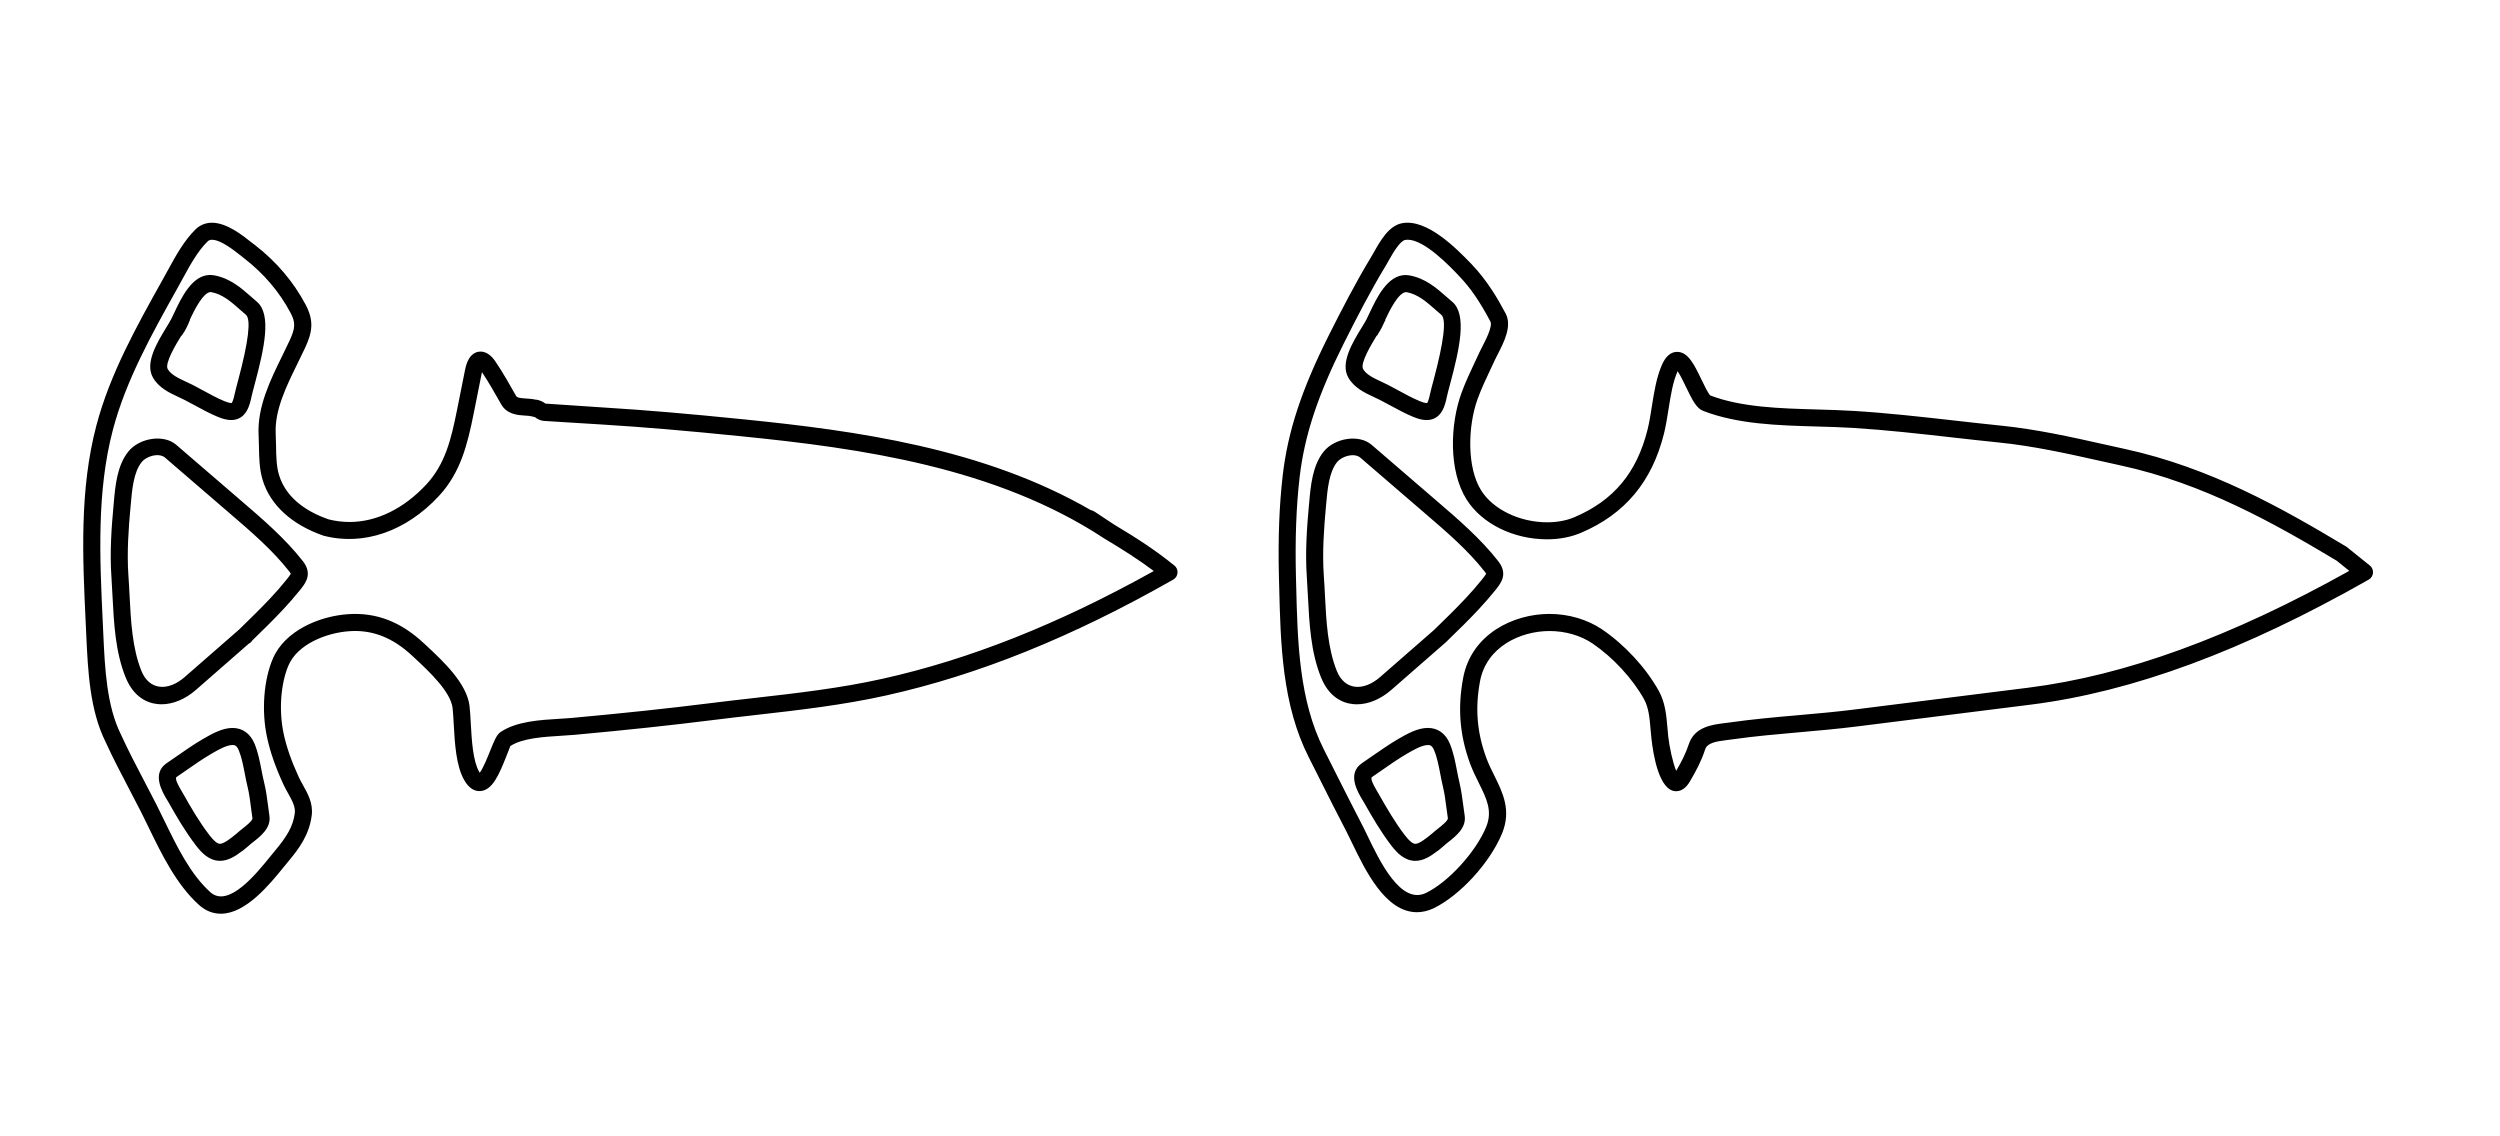 <?xml version="1.0" encoding="utf-8"?>
<!-- Generator: Adobe Illustrator 15.1.0, SVG Export Plug-In  -->
<!DOCTYPE svg PUBLIC "-//W3C//DTD SVG 1.1//EN" "http://www.w3.org/Graphics/SVG/1.1/DTD/svg11.dtd">
<svg version="1.1"
	 xmlns="http://www.w3.org/2000/svg" xmlns:xlink="http://www.w3.org/1999/xlink" xmlns:a="http://ns.adobe.com/AdobeSVGViewerExtensions/3.0/"
	 x="0px" y="0px" width="88px" height="40px" viewBox="0.77 0 88 40" enable-background="new 0.77 0 88 40" xml:space="preserve">
<defs>
</defs>
<path d="M42.109,19.907c-0.671-0.544-1.339-0.974-2.125-1.444l-0.498-0.329c-0.012-0.007-0.022-0.015-0.033-0.022l-0.157-0.104
	l-0.001,0.001c-0.063-0.039-0.091-0.048-0.126-0.051c-3.776-2.185-8.271-2.799-12.23-3.198c-1.942-0.197-3.446-0.325-4.875-0.413
	l-2.094-0.14c-0.066-0.051-0.213-0.137-0.347-0.139c-0.1-0.024-0.213-0.033-0.329-0.04c-0.224-0.013-0.322-0.029-0.358-0.093
	c-0.239-0.425-0.458-0.808-0.712-1.188c-0.062-0.092-0.247-0.371-0.538-0.371c-0.19,0-0.438,0.111-0.545,0.638l-0.284,1.42
	c-0.209,1.047-0.421,1.904-1.074,2.612c-0.791,0.856-1.752,1.328-2.707,1.328c-0.256,0-0.515-0.034-0.746-0.094
	c-0.643-0.224-1.466-0.675-1.735-1.55c-0.097-0.311-0.103-0.68-0.108-1.037c-0.002-0.14-0.005-0.279-0.012-0.414
	c-0.044-0.833,0.37-1.674,0.77-2.488c0.092-0.187,0.183-0.371,0.266-0.551c0.248-0.537,0.324-0.938,0.016-1.518
	c-0.427-0.802-1.021-1.503-1.768-2.085L9.653,8.557C9.318,8.289,8.757,7.84,8.233,7.84c-0.225,0-0.425,0.081-0.58,0.234
	C7.247,8.473,6.954,9.009,6.696,9.481L6.49,9.854c-0.91,1.629-1.851,3.313-2.327,5.123c-0.598,2.268-0.485,4.637-0.377,6.927
	l0.021,0.451c0.057,1.239,0.12,2.645,0.682,3.766c0.258,0.566,0.551,1.125,0.835,1.667c0.141,0.269,0.281,0.538,0.418,0.807
	c0.091,0.18,0.181,0.366,0.272,0.554c0.452,0.93,0.965,1.984,1.755,2.7c0.229,0.208,0.491,0.314,0.776,0.314
	c0.879,0,1.722-1.039,2.225-1.659l0.149-0.182c0.37-0.442,0.738-0.933,0.824-1.624c0.052-0.419-0.141-0.764-0.311-1.068
	c-0.05-0.09-0.101-0.181-0.143-0.271c-0.259-0.561-0.435-1.064-0.536-1.539c-0.172-0.811-0.104-1.751,0.171-2.397
	c0.321-0.75,1.338-1.151,2.147-1.205c0.804-0.056,1.526,0.225,2.213,0.869l0.101,0.094c0.468,0.436,1.252,1.167,1.316,1.743
	c0.018,0.163,0.028,0.357,0.04,0.566c0.038,0.688,0.082,1.468,0.37,1.971c0.146,0.256,0.327,0.386,0.536,0.386
	c0.455,0,0.696-0.604,0.931-1.188c0.063-0.159,0.15-0.376,0.153-0.396c0.421-0.28,1.175-0.326,1.781-0.363
	c0.172-0.01,0.336-0.021,0.485-0.034c1.823-0.167,3.354-0.331,4.818-0.514c0.515-0.065,1.031-0.124,1.549-0.183
	c1.517-0.172,3.084-0.351,4.6-0.689c3.248-0.723,6.553-2.057,10.104-4.078c0.086-0.049,0.143-0.137,0.15-0.236
	C42.228,20.066,42.187,19.969,42.109,19.907z M31.835,23.893c-1.484,0.332-3.036,0.508-4.536,0.679
	c-0.521,0.059-1.039,0.118-1.556,0.183c-1.458,0.183-2.982,0.345-4.8,0.512c-0.144,0.014-0.301,0.023-0.466,0.033
	c-0.714,0.043-1.521,0.092-2.077,0.461c-0.143,0.095-0.22,0.275-0.379,0.673c-0.083,0.208-0.243,0.609-0.364,0.766
	c-0.008-0.011-0.016-0.023-0.024-0.039c-0.218-0.38-0.259-1.115-0.292-1.706c-0.012-0.222-0.023-0.427-0.043-0.599
	c-0.089-0.798-0.94-1.591-1.504-2.116l-0.099-0.092c-0.812-0.761-1.675-1.095-2.664-1.03c-1.019,0.068-2.235,0.58-2.657,1.567
	c-0.322,0.752-0.403,1.835-0.206,2.758c0.11,0.52,0.3,1.064,0.577,1.666c0.048,0.104,0.105,0.208,0.164,0.312
	c0.137,0.246,0.267,0.477,0.238,0.702c-0.06,0.479-0.298,0.844-0.689,1.313l-0.154,0.188c-0.499,0.616-1.491,1.858-2.133,1.279
	c-0.703-0.638-1.168-1.594-1.617-2.518c-0.093-0.192-0.185-0.38-0.277-0.563c-0.138-0.272-0.28-0.543-0.422-0.814
	c-0.28-0.534-0.569-1.086-0.825-1.647c-0.509-1.018-0.569-2.355-0.623-3.535l-0.021-0.452c-0.105-2.246-0.215-4.568,0.358-6.746
	c0.457-1.736,1.379-3.386,2.271-4.982l0.208-0.378c0.25-0.457,0.508-0.929,0.852-1.266C8.118,8.458,8.166,8.44,8.233,8.44
	c0.313,0,0.789,0.381,1.046,0.585l0.108,0.086c0.68,0.53,1.22,1.167,1.607,1.895c0.183,0.343,0.177,0.536-0.031,0.984
	c-0.081,0.176-0.169,0.355-0.259,0.538c-0.414,0.842-0.883,1.796-0.831,2.785c0.007,0.127,0.009,0.259,0.012,0.392
	c0.006,0.399,0.014,0.812,0.134,1.203c0.269,0.87,1.019,1.559,2.135,1.947c1.409,0.372,2.915-0.151,4.069-1.4
	c0.758-0.821,1.001-1.8,1.221-2.901l0.284-1.42c0.003-0.012,0.005-0.023,0.008-0.034c0.237,0.357,0.446,0.724,0.676,1.131
	c0.202,0.359,0.59,0.383,0.846,0.398c0.078,0.005,0.155,0.007,0.221,0.024c0.024,0.005,0.098,0.029,0.121,0.029
	c0.056,0.043,0.16,0.125,0.335,0.135l2.092,0.13c1.421,0.088,2.917,0.215,4.852,0.411c4.175,0.421,8.947,1.082,12.768,3.601
	l0.007,0.004c0.001,0,0.001,0.001,0.002,0.001c0.004,0.002,0.008,0.005,0.013,0.008c0.634,0.38,1.184,0.728,1.715,1.128
	C38.032,21.967,34.905,23.209,31.835,23.893z M7.066,13.981c0.071,0.033,0.141,0.065,0.206,0.099
	c0.121,0.062,0.242,0.128,0.364,0.194c0.263,0.143,0.528,0.287,0.801,0.399c0.185,0.077,0.335,0.112,0.471,0.112
	c0.542,0,0.658-0.552,0.714-0.816c0.022-0.104,0.063-0.254,0.11-0.432c0.343-1.281,0.606-2.469,0.082-2.915l-0.192-0.167
	C9.25,10.128,8.865,9.79,8.294,9.689C8.276,9.687,8.187,9.678,8.169,9.678c-0.641,0-1.022,0.813-1.275,1.352
	c-0.039,0.083-0.074,0.158-0.104,0.215c0,0,0,0.001-0.001,0.001v0c0,0.001-0.001,0.002-0.001,0.003c0,0-0.002,0.002-0.002,0.003
	c-0.001,0-0.001,0-0.001,0v0c0,0,0,0,0,0.001c-0.001,0.001-0.002,0.002-0.002,0.003c-0.001,0.001-0.001,0.002-0.002,0.003
	c-0.037,0.071-0.093,0.161-0.154,0.263c-0.323,0.529-0.765,1.254-0.475,1.765C6.359,13.653,6.735,13.828,7.066,13.981z
	 M7.132,11.848c0.013-0.014,0.024-0.028,0.037-0.044l0.004,0.002l0.01-0.019c0.108-0.142,0.201-0.34,0.257-0.487l0.019-0.037
	L7.453,11.26c0.005-0.014,0.01-0.027,0.014-0.039c0.146-0.31,0.461-0.941,0.723-0.941c0,0,0,0,0.001,0
	c0.405,0.071,0.697,0.328,1.035,0.626l0.2,0.174c0.186,0.157,0.094,0.932-0.272,2.303c-0.051,0.19-0.094,0.35-0.118,0.462
	c-0.057,0.27-0.1,0.33-0.109,0.34c0.002,0.001-0.06,0.018-0.26-0.065c-0.252-0.104-0.498-0.239-0.742-0.372
	c-0.126-0.069-0.252-0.137-0.378-0.202c-0.072-0.037-0.148-0.072-0.227-0.108c-0.262-0.122-0.533-0.248-0.646-0.446
	C6.559,12.792,6.968,12.116,7.132,11.848z M9.978,27.124c-0.061-0.316-0.124-0.644-0.247-0.942
	c-0.148-0.359-0.424-0.558-0.775-0.558c-0.349,0-0.696,0.187-1.052,0.395c-0.325,0.19-0.637,0.407-0.947,0.624l-0.318,0.219
	c-0.543,0.366-0.153,1.018,0.013,1.296l0.05,0.083c0.295,0.523,0.592,1.033,0.967,1.521c0.191,0.251,0.461,0.539,0.845,0.539
	c0.273,0,0.522-0.146,0.781-0.346l0.002,0.003l0.054-0.044c0,0,0.001-0.001,0.002-0.001l0.139-0.116
	c0.002-0.001,0.004-0.003,0.005-0.004h0.001c0.005-0.004,0.01-0.009,0.015-0.013c0.049-0.047,0.111-0.095,0.175-0.146
	c0.267-0.209,0.63-0.497,0.565-0.921l-0.046-0.339c-0.036-0.278-0.072-0.558-0.139-0.827C10.033,27.412,10.006,27.269,9.978,27.124z
	 M9.313,29.163c-0.08,0.063-0.156,0.124-0.203,0.169l-0.003,0.002c-0.229,0.191-0.461,0.368-0.596,0.368
	c-0.09,0-0.214-0.102-0.368-0.304c-0.353-0.458-0.637-0.948-0.922-1.452l-0.056-0.096c-0.157-0.262-0.226-0.425-0.191-0.492
	l0.324-0.224c0.298-0.208,0.596-0.416,0.907-0.598c0.213-0.124,0.534-0.312,0.749-0.312c0.058,0,0.144,0,0.221,0.187
	c0.101,0.242,0.157,0.539,0.213,0.826c0.029,0.154,0.059,0.307,0.095,0.452c0.061,0.248,0.093,0.505,0.125,0.761l0.048,0.353
	C9.669,28.883,9.42,29.079,9.313,29.163z M9.243,17.612l-2.271-1.956c-0.445-0.383-1.298-0.238-1.68,0.233
	c-0.401,0.492-0.465,1.218-0.516,1.801l-0.012,0.131c-0.066,0.705-0.134,1.625-0.072,2.482c0.016,0.222,0.026,0.448,0.038,0.678
	c0.05,0.965,0.1,1.963,0.461,2.86c0.333,0.826,0.934,0.95,1.262,0.95c0.408,0,0.838-0.18,1.213-0.506l1.855-1.623
	c0.055-0.026,0.1-0.068,0.13-0.119l0.466-0.457c0.004-0.004,0.009-0.008,0.014-0.013l0.046-0.045v0
	c0.362-0.36,0.775-0.786,1.155-1.26c0.19-0.237,0.451-0.562,0.101-1.013C10.805,18.952,10.011,18.271,9.243,17.612z M10.848,20.413
	c-0.363,0.454-0.783,0.883-1.146,1.241l-0.513,0.503l-0.001,0c-0.003,0.003-0.007,0.007-0.01,0.01l-1.907,1.666
	c-0.578,0.503-1.244,0.477-1.523-0.216c-0.323-0.804-0.371-1.75-0.418-2.667c-0.012-0.233-0.023-0.464-0.04-0.69
	c-0.058-0.814,0.008-1.702,0.072-2.384l0.012-0.135c0.044-0.501,0.099-1.125,0.383-1.475c0.115-0.142,0.347-0.245,0.551-0.245
	c0.078,0,0.188,0.015,0.272,0.088l2.271,1.956c0.746,0.64,1.517,1.301,2.107,2.058c0.035,0.045,0.045,0.069,0.047,0.069
	C10.995,20.229,10.919,20.324,10.848,20.413z M50.647,32.11c-1.111,0-1.82-1.474-2.29-2.449c-0.07-0.147-0.134-0.279-0.19-0.387
	c-0.321-0.614-0.633-1.234-0.944-1.854L46.84,26.66c-0.943-1.858-0.994-3.992-1.044-6.055l-0.008-0.305
	c-0.033-1.336,0.011-2.504,0.134-3.572c0.18-1.541,0.662-3.009,1.614-4.909c0.455-0.904,0.946-1.863,1.505-2.785l0.093-0.16
	c0.218-0.389,0.518-0.922,0.978-1.015c0.877-0.178,1.928,0.889,2.461,1.444c0.554,0.58,0.93,1.23,1.195,1.732
	c0.235,0.439-0.061,1.014-0.277,1.434c-0.037,0.071-0.071,0.137-0.097,0.193l-0.148,0.316c-0.165,0.349-0.335,0.709-0.466,1.07
	c-0.341,0.942-0.386,2.404,0.13,3.22c0.423,0.668,1.356,1.117,2.322,1.117c0.35,0,0.681-0.062,0.958-0.18
	c1.377-0.585,2.194-1.563,2.573-3.079c0.064-0.256,0.108-0.536,0.152-0.819c0.08-0.505,0.162-1.027,0.359-1.473
	c0.132-0.297,0.311-0.448,0.531-0.448c0.388,0,0.605,0.453,0.858,0.978c0.095,0.198,0.239,0.498,0.312,0.557
	c1.092,0.417,2.452,0.456,3.769,0.493c0.436,0.013,0.867,0.025,1.286,0.051c1.183,0.072,2.38,0.208,3.538,0.338
	c0.546,0.062,1.091,0.123,1.636,0.179c1.237,0.125,2.46,0.397,3.644,0.662l0.722,0.16c2.989,0.653,5.491,2.058,7.797,3.442
	l0.822,0.661c0.078,0.062,0.119,0.159,0.111,0.258s-0.064,0.188-0.15,0.237c-4.414,2.51-8.308,3.95-11.904,4.402l-6.108,0.767
	c-0.669,0.084-1.342,0.144-2.014,0.203c-0.783,0.069-1.593,0.14-2.381,0.252l-0.172,0.022c-0.422,0.052-0.703,0.104-0.78,0.333
	c-0.137,0.413-0.308,0.738-0.539,1.13c-0.133,0.225-0.295,0.34-0.482,0.34l0,0c-0.603,0-0.81-1.303-0.87-1.864
	c-0.013-0.106-0.021-0.216-0.031-0.325c-0.032-0.386-0.063-0.751-0.233-1.058c-0.402-0.72-1.092-1.466-1.801-1.948
	c-0.422-0.287-0.963-0.444-1.523-0.444c-1.021,0-2.221,0.554-2.446,1.772c-0.176,0.944-0.106,1.795,0.217,2.68
	c0.081,0.224,0.185,0.431,0.285,0.633c0.299,0.604,0.608,1.228,0.275,2.038c-0.422,1.03-1.482,2.188-2.413,2.638
	C51.036,32.063,50.841,32.11,50.647,32.11z M50.32,8.438c-0.03,0-0.061,0.002-0.09,0.008c-0.191,0.039-0.449,0.499-0.574,0.72
	l-0.102,0.178c-0.548,0.903-1.033,1.851-1.482,2.743c-0.918,1.833-1.384,3.242-1.555,4.709c-0.12,1.039-0.162,2.18-0.13,3.488
	l0.008,0.306c0.048,1.997,0.098,4.061,0.979,5.799l0.384,0.763c0.311,0.617,0.62,1.233,0.939,1.845
	c0.06,0.113,0.126,0.251,0.2,0.405c0.434,0.9,1.175,2.459,2.067,2.03c0.788-0.381,1.759-1.446,2.12-2.326
	c0.229-0.56,0.015-0.994-0.259-1.544c-0.109-0.221-0.222-0.449-0.312-0.694c-0.361-0.989-0.438-1.941-0.242-2.995
	c0.287-1.555,1.775-2.263,3.036-2.263c0.679,0,1.34,0.195,1.861,0.548c0.792,0.539,1.535,1.344,1.986,2.152
	c0.234,0.419,0.271,0.867,0.309,1.3c0.009,0.104,0.017,0.207,0.028,0.309c0.039,0.359,0.162,0.937,0.281,1.215
	c0.194-0.334,0.333-0.604,0.446-0.944c0.201-0.606,0.821-0.683,1.274-0.738l0.162-0.021c0.803-0.115,1.621-0.187,2.412-0.256
	c0.665-0.059,1.33-0.117,1.992-0.201l6.108-0.767c3.412-0.429,7.112-1.775,11.298-4.112l-0.445-0.36
	c-2.229-1.334-4.682-2.713-7.582-3.347l-0.725-0.161c-1.166-0.26-2.371-0.529-3.573-0.65c-0.547-0.056-1.095-0.117-1.643-0.179
	c-1.15-0.13-2.34-0.264-3.508-0.336c-0.412-0.025-0.837-0.037-1.267-0.049c-1.366-0.039-2.779-0.079-3.995-0.548
	c-0.237-0.09-0.379-0.365-0.608-0.842c-0.08-0.166-0.2-0.417-0.296-0.557c-0.001,0.003-0.003,0.007-0.004,0.01
	c-0.165,0.373-0.241,0.856-0.315,1.323c-0.047,0.301-0.095,0.599-0.163,0.872c-0.422,1.688-1.377,2.829-2.921,3.485
	c-0.351,0.149-0.763,0.228-1.192,0.228c-1.182,0-2.293-0.548-2.83-1.396c-0.644-1.02-0.581-2.656-0.187-3.745
	c0.141-0.387,0.316-0.761,0.487-1.122l0.146-0.312c0.029-0.063,0.067-0.136,0.108-0.216c0.119-0.231,0.368-0.714,0.281-0.876
	c-0.374-0.706-0.701-1.182-1.095-1.594C51.803,9.368,50.911,8.438,50.32,8.438z M50.986,14.786c-0.136,0-0.286-0.036-0.471-0.112
	c-0.271-0.112-0.535-0.255-0.797-0.397c-0.123-0.067-0.246-0.133-0.369-0.196c-0.066-0.034-0.137-0.067-0.208-0.1
	c-0.331-0.154-0.706-0.328-0.911-0.692c-0.292-0.51,0.152-1.238,0.478-1.77c0.062-0.102,0.117-0.191,0.154-0.261
	c0-0.001,0.001-0.001,0.001-0.002l0,0c0.002-0.001,0.002-0.002,0.002-0.003c0.03-0.058,0.065-0.133,0.105-0.218
	c0.253-0.539,0.635-1.354,1.277-1.354c0.017,0,0.107,0.008,0.125,0.011c0.57,0.101,0.955,0.439,1.328,0.767l0.191,0.166
	c0.525,0.447,0.26,1.636-0.084,2.919c-0.047,0.176-0.087,0.325-0.109,0.428C51.645,14.234,51.528,14.786,50.986,14.786z
	 M49.224,11.825c-0.001,0.002-0.003,0.004-0.004,0.006c-0.16,0.262-0.585,0.957-0.468,1.16c0.111,0.198,0.382,0.323,0.643,0.445
	c0.079,0.037,0.156,0.073,0.229,0.11c0.127,0.065,0.254,0.134,0.382,0.204c0.243,0.132,0.488,0.266,0.739,0.37
	c0.2,0.083,0.261,0.067,0.26,0.065c0.007-0.007,0.051-0.063,0.108-0.339c0.024-0.112,0.066-0.271,0.117-0.458
	c0.367-1.373,0.46-2.149,0.274-2.307l-0.199-0.173c-0.339-0.298-0.632-0.555-1.035-0.626c-0.001,0-0.001,0-0.001,0
	c-0.27,0-0.595,0.667-0.736,0.967c-0.001,0.003-0.002,0.006-0.003,0.009l0.009,0.004l-0.04,0.076
	c-0.053,0.127-0.129,0.275-0.208,0.395l-0.039,0.075l-0.01-0.005C49.235,11.81,49.229,11.817,49.224,11.825z M50.59,30.302
	c-0.383,0-0.653-0.288-0.846-0.539c-0.374-0.49-0.67-1-0.965-1.522l-0.047-0.078c-0.168-0.279-0.563-0.934-0.017-1.302l0.318-0.22
	c0.311-0.216,0.622-0.432,0.945-0.623c0.356-0.208,0.705-0.395,1.054-0.395c0.352,0,0.626,0.198,0.774,0.558
	c0.125,0.3,0.188,0.631,0.25,0.95c0.027,0.142,0.055,0.282,0.087,0.415c0.063,0.265,0.1,0.54,0.135,0.813
	c0.016,0.118,0.031,0.235,0.049,0.352c0.063,0.425-0.3,0.712-0.565,0.922c-0.063,0.05-0.125,0.098-0.174,0.145
	c-0.005,0.005-0.011,0.01-0.016,0.014l-0.145,0.121c-0.001,0-0.001,0-0.001,0l-0.055,0.045l-0.003-0.003
	C51.111,30.156,50.862,30.302,50.59,30.302z M51.033,26.225c-0.215,0-0.537,0.188-0.75,0.313c-0.31,0.182-0.608,0.39-0.906,0.598
	l-0.324,0.224c-0.034,0.068,0.035,0.231,0.194,0.496l0.053,0.09c0.286,0.505,0.57,0.995,0.921,1.454
	c0.154,0.201,0.278,0.303,0.369,0.303c0.135,0,0.367-0.178,0.599-0.37v0c0.047-0.045,0.123-0.105,0.202-0.168
	c0.106-0.084,0.356-0.281,0.344-0.362c-0.019-0.12-0.034-0.242-0.05-0.364c-0.032-0.251-0.064-0.504-0.124-0.749
	c-0.034-0.143-0.063-0.292-0.092-0.442c-0.056-0.29-0.113-0.59-0.216-0.834C51.176,26.225,51.09,26.225,51.033,26.225z
	 M48.531,24.792c-0.328,0-0.929-0.124-1.262-0.95c-0.361-0.897-0.411-1.895-0.461-2.86c-0.012-0.229-0.022-0.456-0.038-0.678
	c-0.062-0.854,0.006-1.775,0.071-2.482l0.013-0.137c0.051-0.582,0.115-1.305,0.515-1.795c0.384-0.471,1.235-0.615,1.681-0.233
	l2.286,1.969c0.763,0.655,1.552,1.333,2.175,2.131c0.351,0.451,0.09,0.775-0.101,1.013c-0.387,0.482-0.799,0.906-1.156,1.261l0,0
	c-0.001,0.001-0.003,0.003-0.004,0.004c-0.003,0.003-0.006,0.005-0.009,0.008l-0.001,0c0,0.001-0.001,0.001-0.002,0.002
	l-0.001,0.001l0,0v0l-0.571,0.56c-0.008,0.008-0.017,0.016-0.025,0.022l-1.897,1.657C49.369,24.612,48.938,24.792,48.531,24.792z
	 M48.386,16.023c-0.204,0-0.436,0.103-0.552,0.245c-0.283,0.348-0.338,0.97-0.382,1.469l-0.013,0.14
	c-0.063,0.685-0.129,1.574-0.071,2.384c0.017,0.226,0.028,0.457,0.04,0.69c0.047,0.916,0.095,1.863,0.418,2.667
	c0.279,0.692,0.944,0.719,1.522,0.216l1.903-1.662l0.567-0.556c0,0,0,0,0.001-0.001c0.346-0.344,0.749-0.756,1.105-1.202
	c0.071-0.089,0.147-0.184,0.158-0.219c-0.002,0-0.012-0.024-0.047-0.069c-0.586-0.751-1.352-1.409-2.092-2.044l-2.286-1.969
	C48.574,16.039,48.463,16.023,48.386,16.023z"/>
<rect id="sliceCopy_x5F_16_1_" x="88.001" fill="none" width="88" height="40"/>
<rect id="sliceCopy_x5F_15_1_" fill="none" width="88.001" height="40"/>
</svg>
